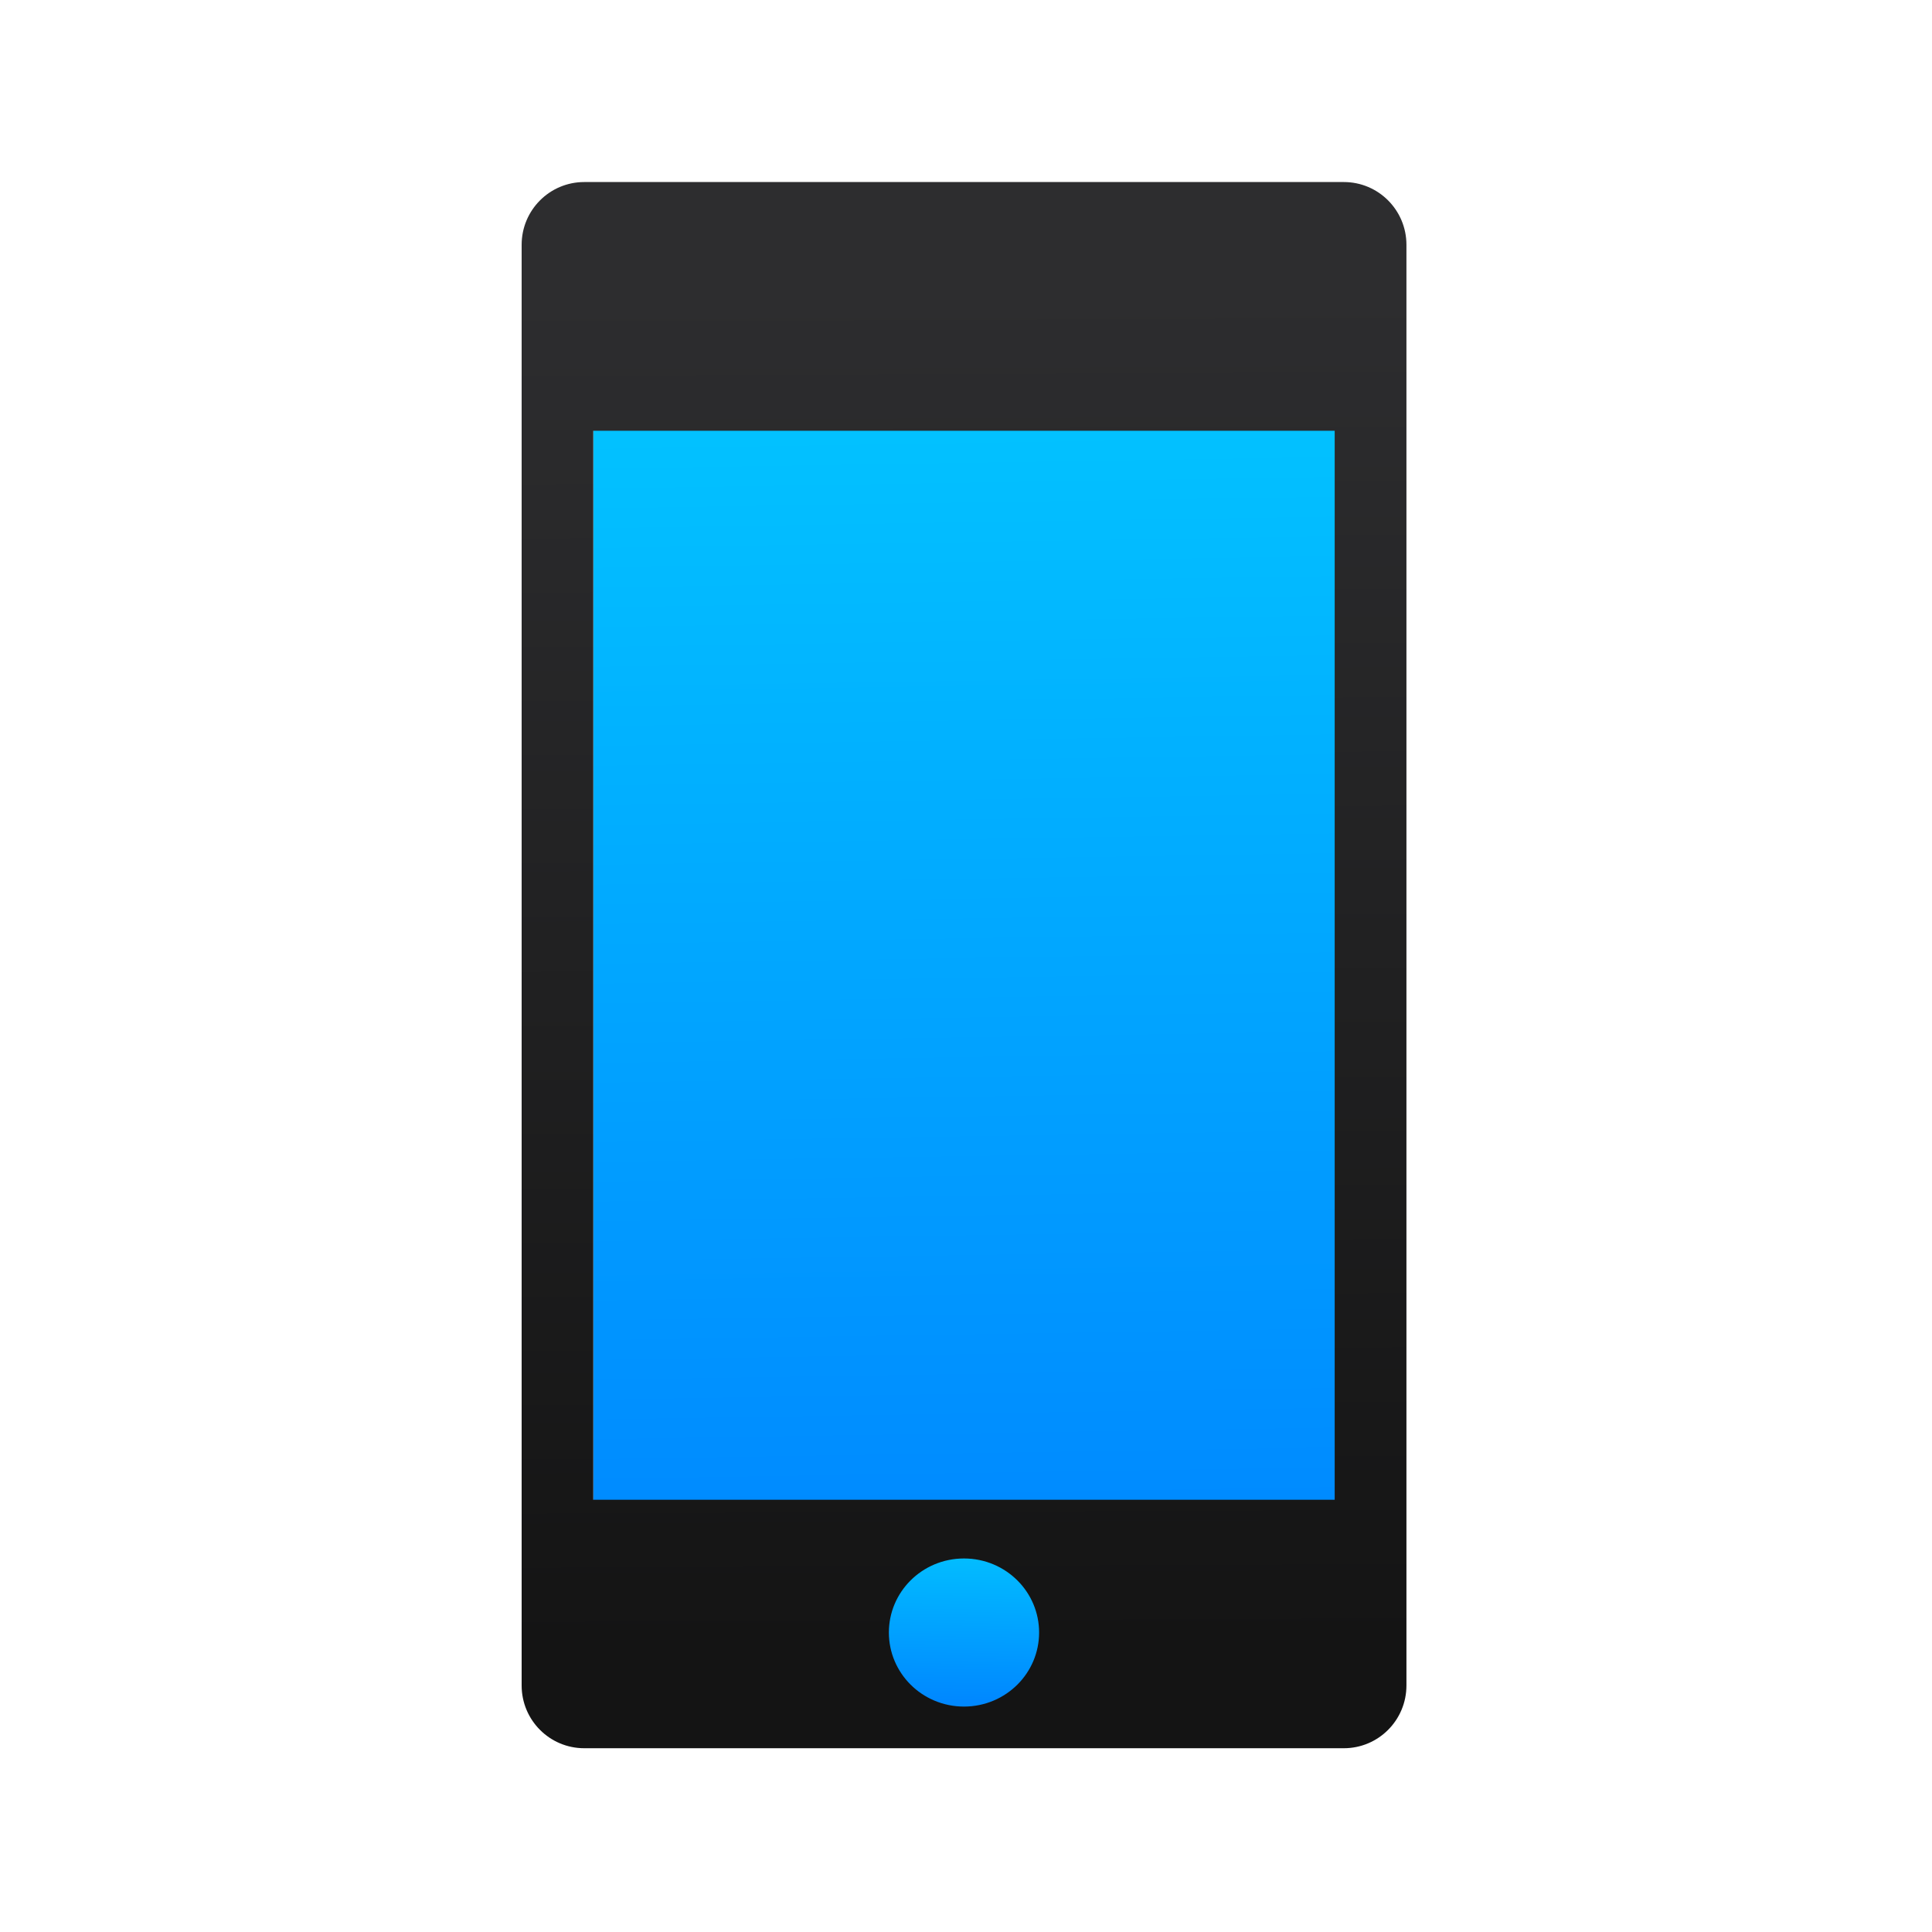 <svg height="64" width="64" xmlns="http://www.w3.org/2000/svg" xmlns:xlink="http://www.w3.org/1999/xlink"><linearGradient id="a"><stop offset="0" stop-color="#141414"/><stop offset="1" stop-color="#2d2d2f"/></linearGradient><linearGradient id="b"><stop offset="0" stop-color="#08f"/><stop offset="1" stop-color="#02c3ff"/></linearGradient><linearGradient id="c" gradientTransform="matrix(.93 0 0 .919 14.815 32.587)" gradientUnits="userSpaceOnUse" x1="169.501" x2="159.237" xlink:href="#b" y1="624.716" y2="63.269"/><linearGradient id="d" gradientUnits="userSpaceOnUse" x1="159.463" x2="160.663" xlink:href="#b" y1="668.026" y2="596.966"/><linearGradient gradientUnits="userSpaceOnUse" x1="184.707" x2="187.277" xlink:href="#a" y1="448.413" y2="70.326"/><linearGradient id="e" gradientUnits="userSpaceOnUse" x1="159.463" x2="160.663" xlink:href="#b" y1="668.026" y2="596.966"/><linearGradient id="f" gradientUnits="userSpaceOnUse" x1="8.167" x2="8.115" xlink:href="#a" y1="1050.466" y2="1038.352"/><g transform="matrix(.086 0 0 .075 18.058 6.231)"><rect fill="url(#c)" fill-rule="evenodd" height="525.809" ry="9.302" width="292.693" x="18.553" y="87.912"/><path d="m11.404 1037.362h-6.807c-.31 0-.561.251-.561.561v12.877c0 .31.251.561.561.561h6.807c.31 0 .561-.251.561-.561v-12.877c0-.31-.251-.561-.561-.561zm-.082 11.778h-6.644v-9.555h6.644z" fill="url(#f)" transform="matrix(42.983 0 0 49.415 -182.525 -51263.918)"/><ellipse cx="161.342" cy="637.978" fill="url(#e)" fill-rule="evenodd" rx="25.226" ry="29" stroke="url(#d)" stroke-linecap="round" stroke-width="7.411"/></g></svg>